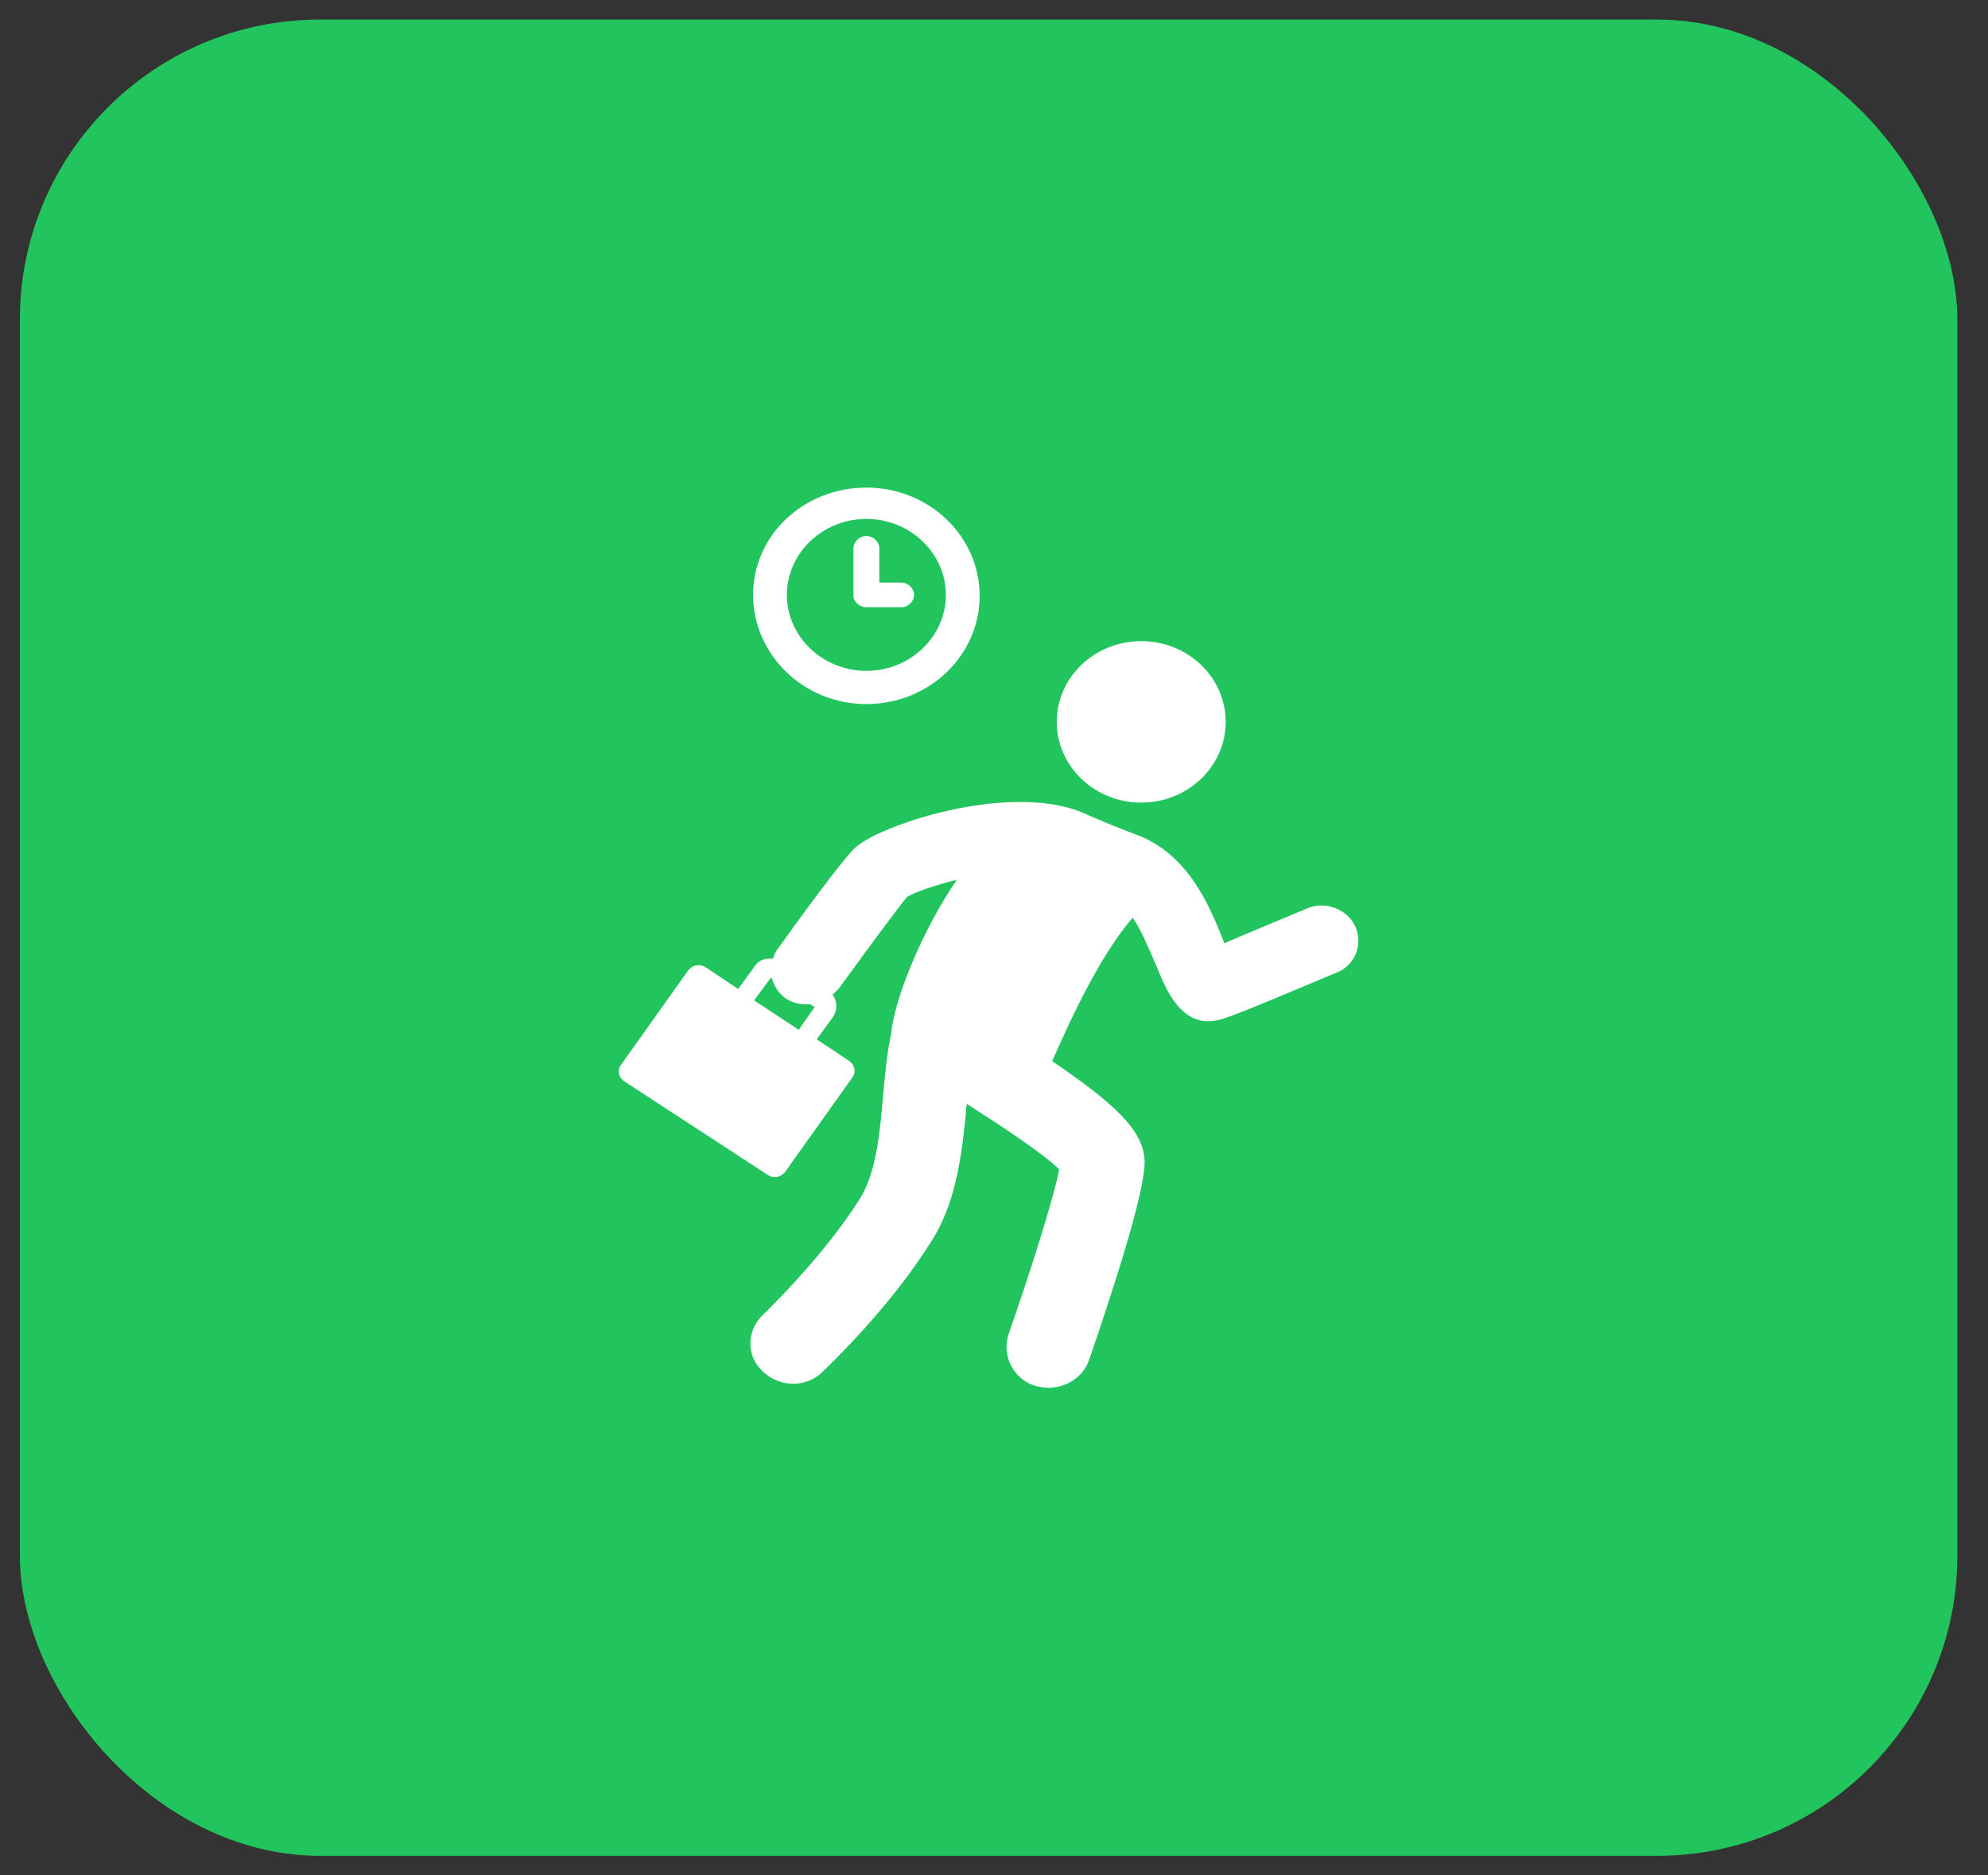 <svg width="53" height="50" viewBox="0 0 53 50" fill="none" xmlns="http://www.w3.org/2000/svg">
<rect x="0" y="0" width="53" height="50" fill="#333333" stroke="none"/>
<rect x="0.53" y="0.522" width="51.652" height="48.956" rx="8" fill="#22C55D"/>
<g clip-path="url(#clip0_0_137)">
<path d="M36.131 24.696C35.919 24.241 35.336 24.013 34.859 24.215C34.197 24.494 33.27 24.873 32.634 25.152V25.127C32.263 24.19 31.707 22.798 30.329 22.266C29.985 22.139 29.429 21.912 29.429 21.912L29.137 21.785C29.137 21.785 28.952 21.709 28.846 21.658C26.859 20.848 23.389 22.013 22.78 22.62C22.435 22.95 21.217 24.62 20.713 25.329C20.66 25.405 20.634 25.481 20.608 25.557H20.448C20.29 25.582 20.184 25.658 20.104 25.785L19.68 26.367L18.806 25.785C18.647 25.684 18.462 25.734 18.356 25.861L16.554 28.392C16.448 28.544 16.501 28.722 16.634 28.823L20.475 31.329C20.634 31.43 20.819 31.38 20.925 31.253L22.727 28.722C22.833 28.57 22.78 28.392 22.647 28.291L21.773 27.709L22.197 27.127C22.329 26.95 22.329 26.696 22.197 26.519L22.356 26.367C23.071 25.38 23.945 24.19 24.184 23.912C24.396 23.785 24.899 23.608 25.508 23.456C24.608 24.772 23.839 26.62 23.76 27.557C23.654 28.038 23.601 28.57 23.548 29.152C23.468 30.139 23.363 31.253 22.939 31.937C21.959 33.506 20.369 35.025 20.343 35.051C19.892 35.481 19.892 36.165 20.343 36.57C20.793 37 21.508 37 21.932 36.57C22.012 36.494 23.76 34.848 24.872 33.025C25.535 31.962 25.667 30.57 25.773 29.43C26.568 29.937 27.813 30.747 28.237 31.177C28.104 31.912 27.468 33.911 26.886 35.582C26.7 36.139 27.018 36.772 27.601 36.95C27.707 36.975 27.839 37 27.945 37C28.422 37 28.872 36.722 29.032 36.266C29.588 34.646 30.541 31.785 30.515 30.95C30.488 30.139 29.72 29.43 28.051 28.291C28.581 27.076 29.376 25.405 30.197 24.468C30.462 24.848 30.647 25.355 30.833 25.76C31.045 26.291 31.416 27.228 32.21 27.228C32.343 27.228 32.475 27.203 32.634 27.152C33.191 26.975 35.416 26.013 35.681 25.912C36.131 25.709 36.343 25.177 36.131 24.696ZM21.72 26.848L21.296 27.456L20.104 26.671L20.555 26.063L20.581 26.089C20.634 26.291 20.766 26.494 20.952 26.62C21.137 26.747 21.376 26.798 21.588 26.772L21.72 26.848Z" fill="white"/>
<path d="M30.425 21.398C31.668 21.398 32.677 20.434 32.677 19.246C32.677 18.057 31.668 17.094 30.425 17.094C29.181 17.094 28.173 18.057 28.173 19.246C28.173 20.434 29.181 21.398 30.425 21.398Z" fill="white"/>
<path d="M23.098 18.772C24.767 18.772 26.117 17.481 26.117 15.886C26.117 14.291 24.767 13 23.098 13C21.429 13 20.078 14.266 20.078 15.861C20.078 17.456 21.429 18.772 23.098 18.772ZM23.098 13.835C24.263 13.835 25.217 14.747 25.217 15.861C25.217 16.975 24.263 17.886 23.098 17.886C21.932 17.886 20.978 16.975 20.978 15.861C20.978 14.747 21.932 13.835 23.098 13.835Z" fill="white"/>
<path d="M23.098 16.19H24.025C24.21 16.19 24.369 16.038 24.369 15.861C24.369 15.684 24.21 15.532 24.025 15.532H23.442V14.62C23.442 14.443 23.283 14.291 23.098 14.291C22.912 14.291 22.753 14.443 22.753 14.62V15.886C22.753 16.038 22.912 16.19 23.098 16.19Z" fill="white"/>
</g>
<defs>
<clipPath id="clip0_0_137">
<rect width="19.714" height="24" fill="white" transform="translate(16.499 13)"/>
</clipPath>
</defs>
</svg>
